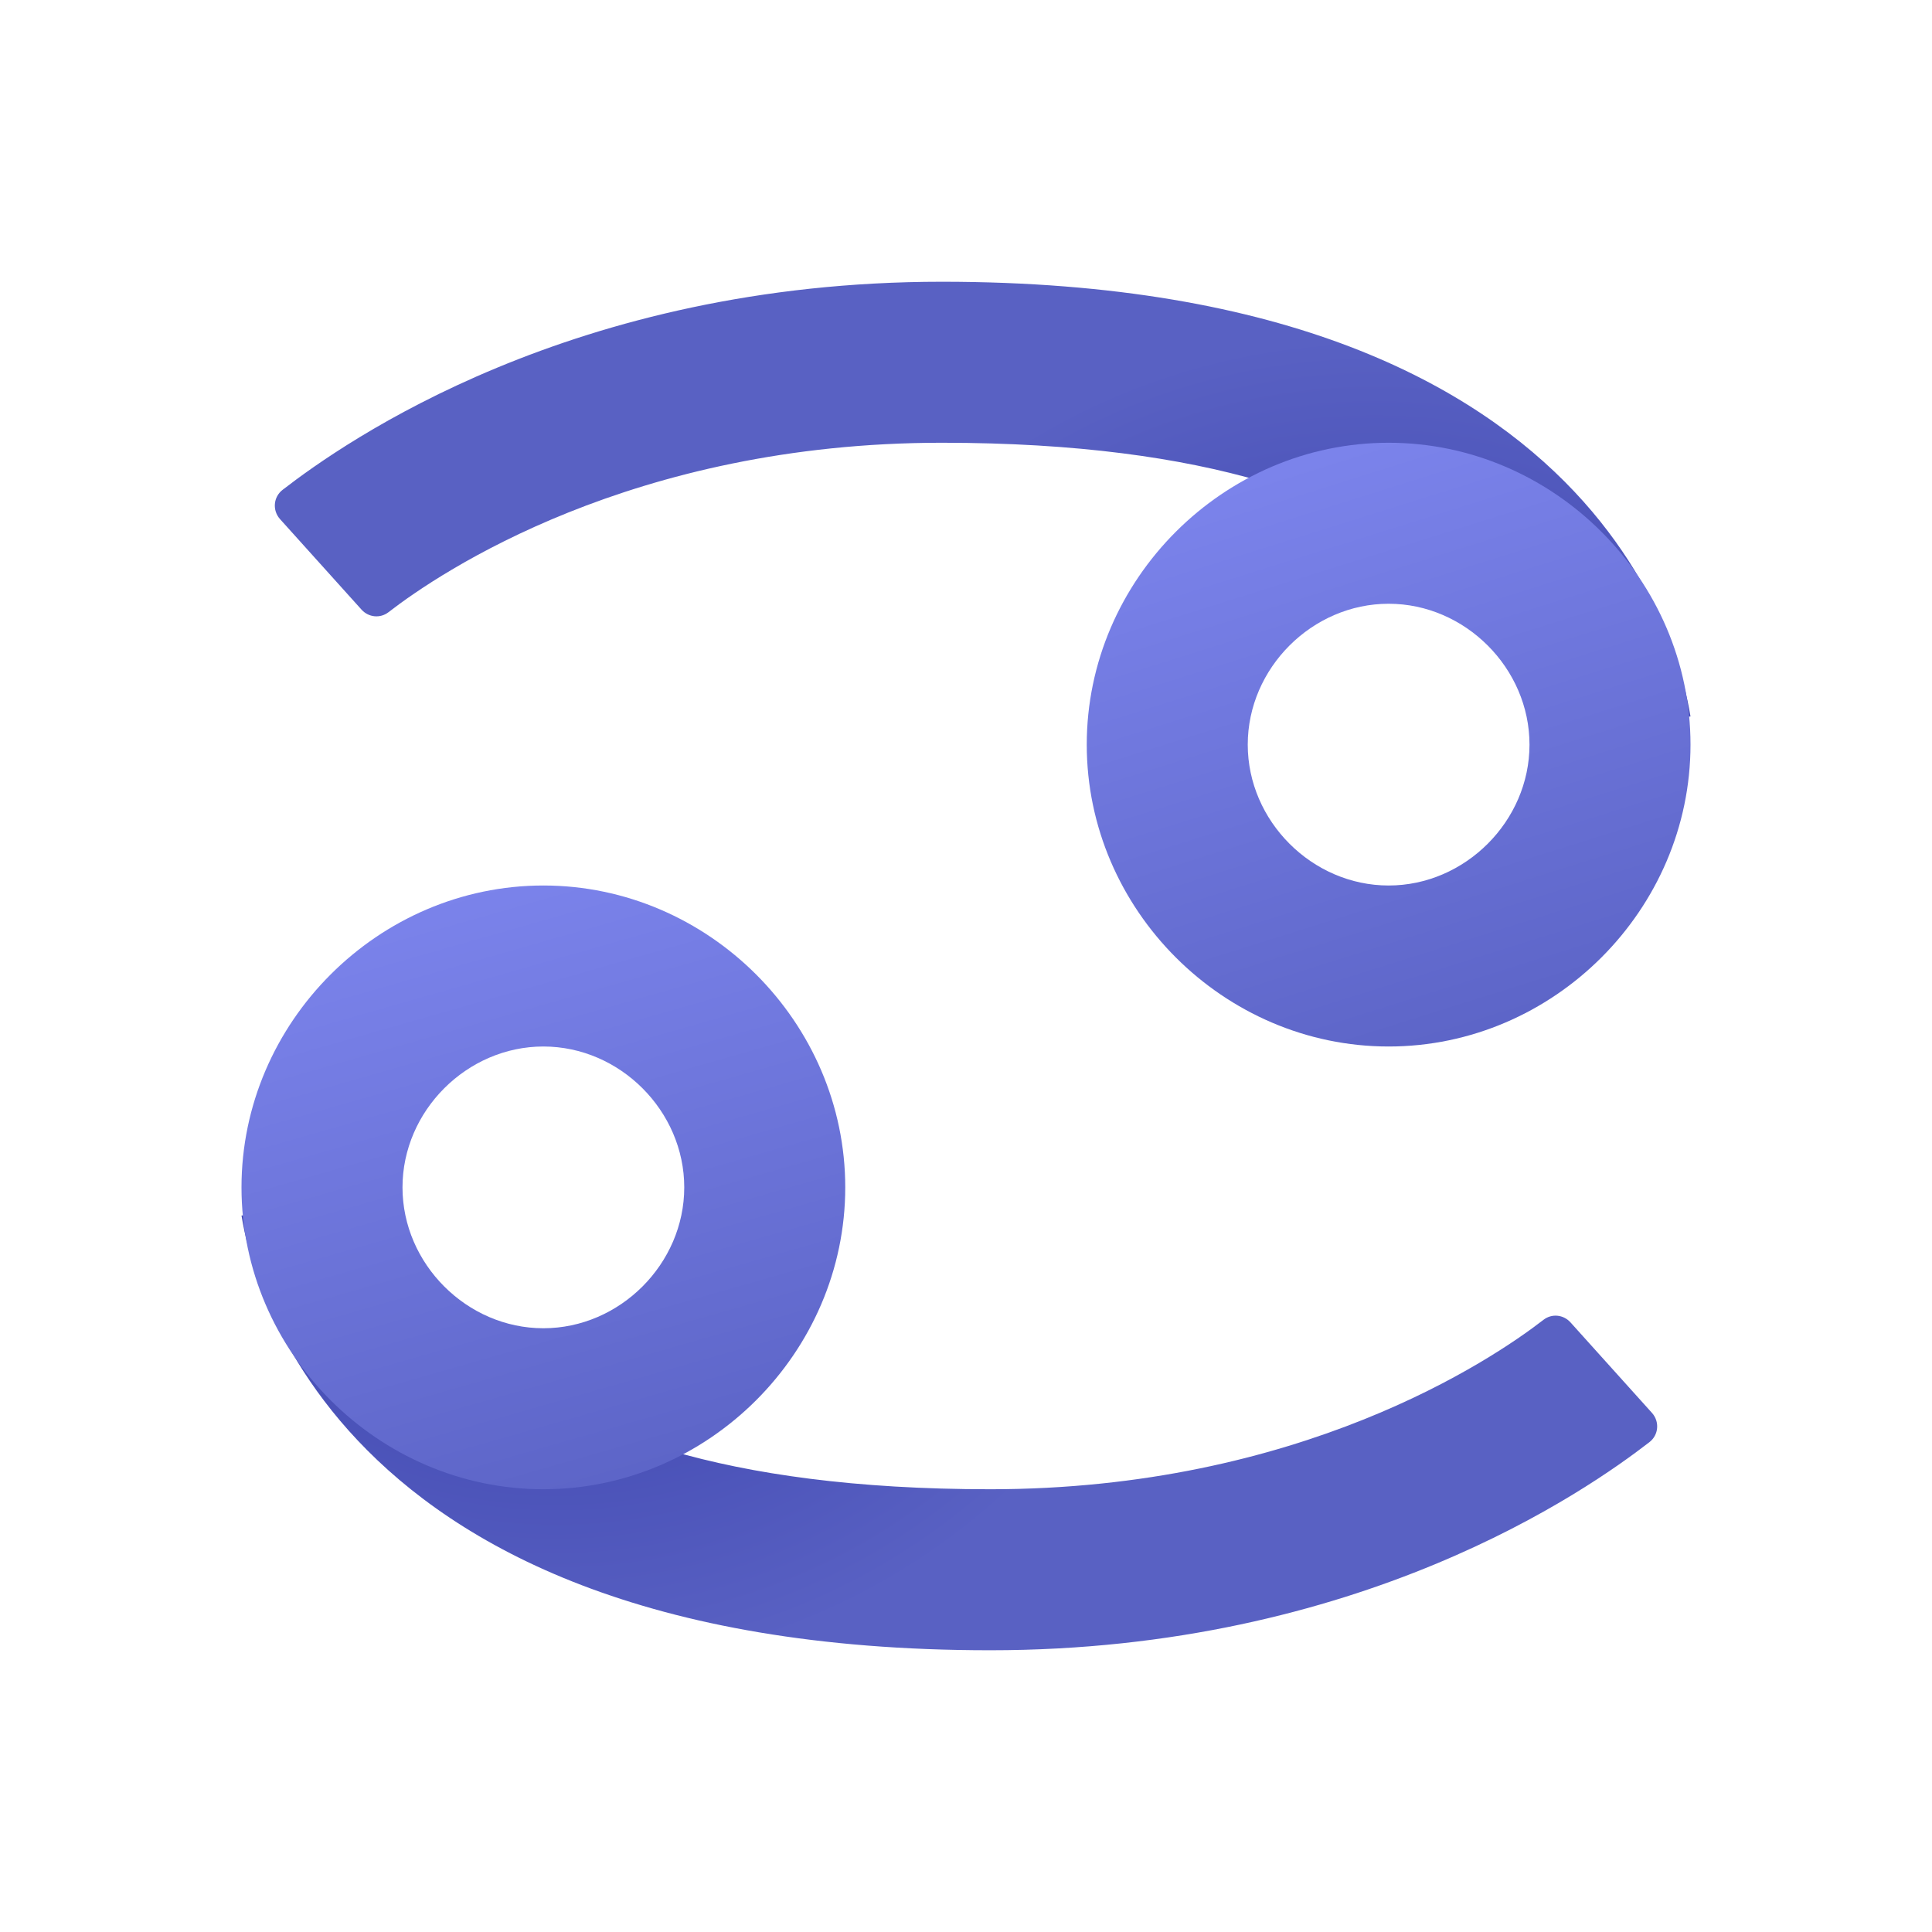<svg xmlns="http://www.w3.org/2000/svg" viewBox="0 0 48 48" width="100px" height="100px"><radialGradient id="oOttrHxSuOAj21Gt5U3d4a" cx="34.142" cy="24.964" r="16.593" gradientUnits="userSpaceOnUse"><stop offset=".317" stop-color="#3a41ac"/><stop offset="1" stop-color="#5961c3"/></radialGradient><path fill="url(#oOttrHxSuOAj21Gt5U3d4a)" d="M38,18.3C38,17,36.8,11,23.4,11c-7.691,0-12.461,3.213-13.748,4.21	c-0.207,0.16-0.496,0.13-0.671-0.065l-2.023-2.247c-0.195-0.217-0.168-0.55,0.063-0.728C8.567,10.974,14.222,7,23.4,7	C40.6,7,41.9,17.3,42,17.8L38,18.3z"/><linearGradient id="oOttrHxSuOAj21Gt5U3d4b" x1="32.315" x2="37.306" y1="11.531" y2="27.452" gradientUnits="userSpaceOnUse"><stop offset="0" stop-color="#7b83eb"/><stop offset="1" stop-color="#5961c3"/></linearGradient><path fill="url(#oOttrHxSuOAj21Gt5U3d4b)" d="M34.5,26c-4.1,0-7.5-3.4-7.5-7.5s3.4-7.5,7.5-7.5s7.5,3.4,7.5,7.5S38.6,26,34.5,26z M34.5,15	c-1.9,0-3.5,1.6-3.5,3.5s1.6,3.5,3.5,3.5s3.5-1.6,3.5-3.5S36.4,15,34.5,15z"/><radialGradient id="oOttrHxSuOAj21Gt5U3d4c" cx="34.171" cy="22.997" r="16.593" gradientTransform="rotate(180 24 24)" gradientUnits="userSpaceOnUse"><stop offset=".317" stop-color="#3a41ac"/><stop offset="1" stop-color="#5961c3"/></radialGradient><path fill="url(#oOttrHxSuOAj21Gt5U3d4c)" d="M10,29.7C10,31,11.2,37,24.6,37c7.691,0,12.461-3.213,13.748-4.21	c0.207-0.16,0.496-0.13,0.671,0.065l2.023,2.247c0.195,0.217,0.168,0.55-0.063,0.728C39.433,37.026,33.778,41,24.6,41	C7.4,41,6.1,30.7,6,30.2L10,29.7z"/><linearGradient id="oOttrHxSuOAj21Gt5U3d4d" x1="11.403" x2="16.106" y1="22.159" y2="38.622" gradientUnits="userSpaceOnUse"><stop offset="0" stop-color="#7b83eb"/><stop offset="1" stop-color="#5961c3"/></linearGradient><path fill="url(#oOttrHxSuOAj21Gt5U3d4d)" d="M13.5,22c4.1,0,7.5,3.4,7.5,7.5S17.6,37,13.5,37S6,33.6,6,29.5S9.4,22,13.5,22z M13.5,33	c1.9,0,3.5-1.6,3.5-3.5S15.4,26,13.5,26S10,27.6,10,29.5S11.6,33,13.5,33z"/></svg>